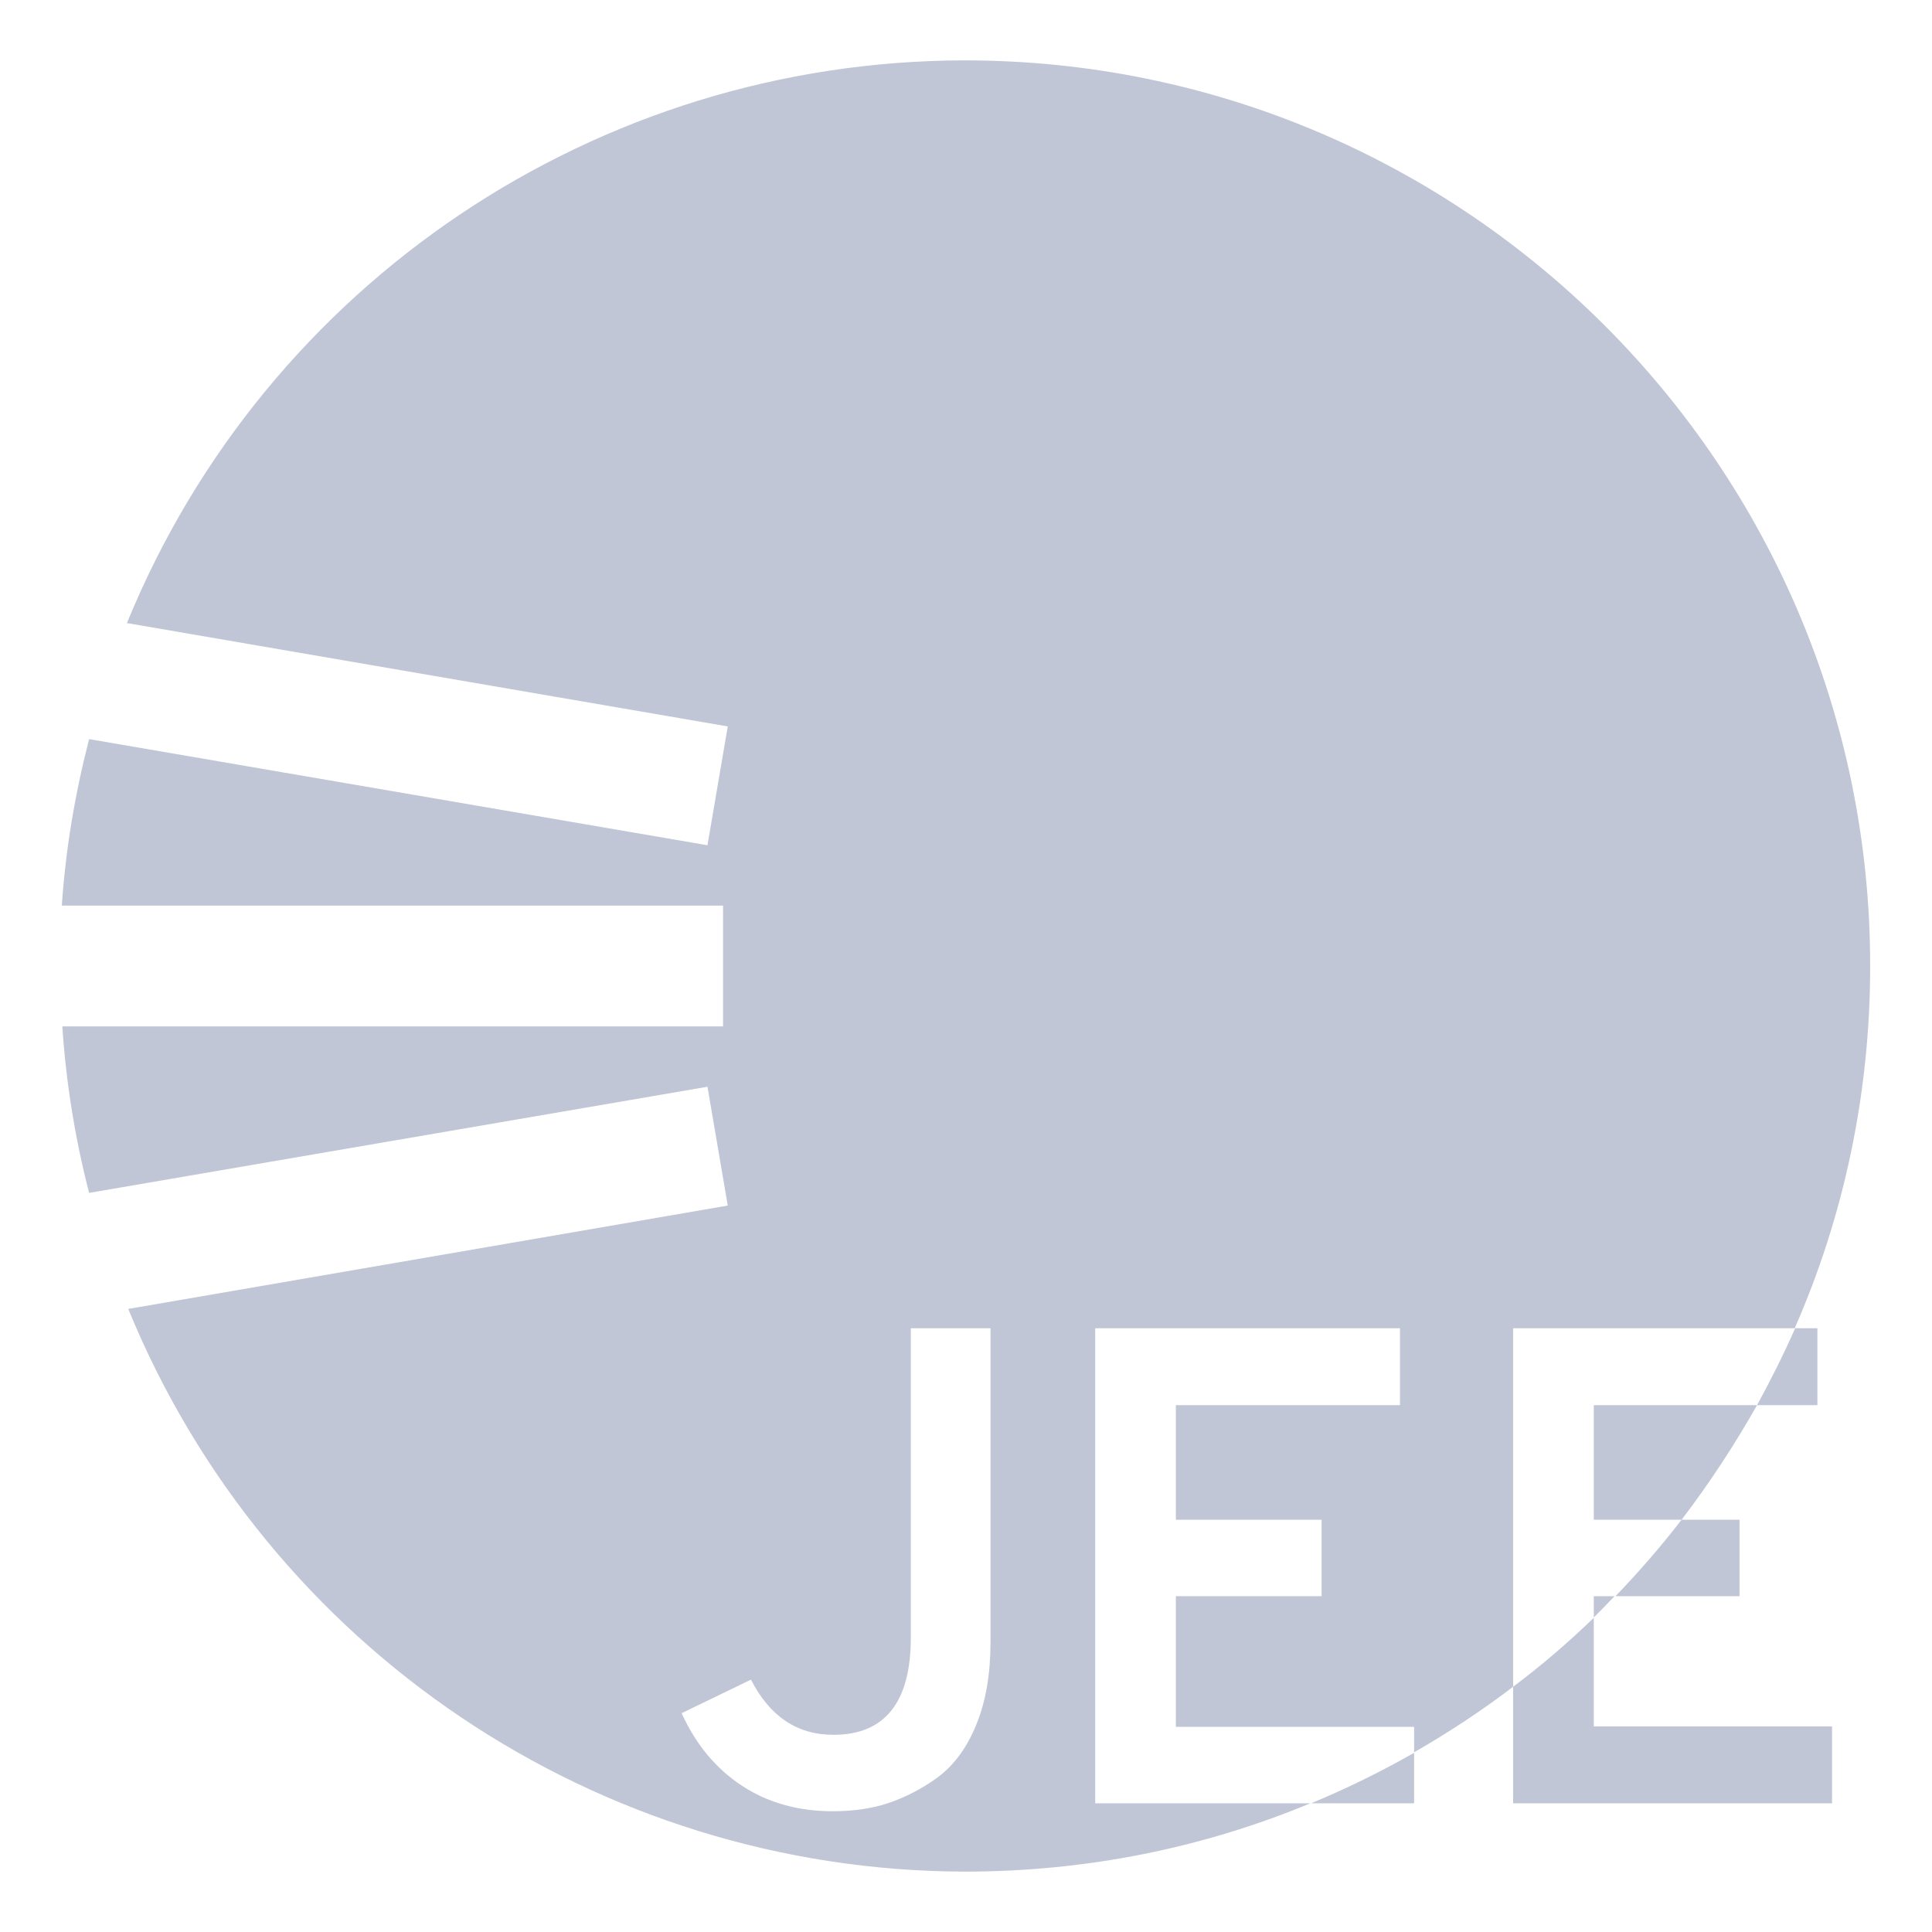 
<svg xmlns="http://www.w3.org/2000/svg" xmlns:xlink="http://www.w3.org/1999/xlink" width="16px" height="16px" viewBox="0 0 16 16" version="1.1">
<g id="surface1">
<path style=" stroke:none;fill-rule:nonzero;fill:#c1c6d6;fill-opacity:1;" d="M 6.895 15 C 7.059 15 7.211 14.98 7.352 14.934 C 7.492 14.887 7.633 14.816 7.766 14.719 C 7.902 14.617 8.008 14.473 8.086 14.281 C 8.164 14.09 8.203 13.863 8.203 13.598 L 8.203 11 L 7.543 11 L 7.543 13.562 C 7.543 14.098 7.328 14.367 6.902 14.367 C 6.602 14.367 6.375 14.215 6.219 13.91 L 5.645 14.188 C 5.762 14.445 5.926 14.645 6.145 14.789 C 6.359 14.93 6.613 15 6.895 15 Z M 10.852 14.934 C 9.969 15.301 9.004 15.5 7.988 15.5 C 4.949 15.492 2.215 13.652 1.062 10.84 L 6.027 9.984 L 5.859 9 L 0.738 9.879 C 0.621 9.426 0.547 8.965 0.516 8.5 L 5.988 8.5 L 5.988 7.5 L 0.512 7.5 C 0.543 7.035 0.621 6.574 0.738 6.121 L 5.859 7 L 6.027 6.016 L 1.051 5.16 C 2.203 2.344 4.945 0.504 7.988 0.5 C 12.129 0.5 15.488 3.859 15.488 8 C 15.488 9.066 15.266 10.082 14.863 11 L 15.051 11 L 15.051 11.637 L 14.551 11.637 C 14.664 11.43 14.77 11.219 14.867 11 L 12.531 11 L 12.531 13.969 C 12.766 13.793 12.988 13.602 13.199 13.398 L 13.199 14.297 L 15.172 14.297 L 15.172 14.934 L 12.531 14.934 L 12.531 13.969 C 12.27 14.168 11.996 14.348 11.711 14.512 L 11.711 14.301 L 9.738 14.301 L 9.738 13.219 L 10.945 13.219 L 10.945 12.586 L 9.738 12.586 L 9.738 11.637 L 11.594 11.637 L 11.594 11 L 9.07 11 L 9.07 14.934 Z M 10.859 14.934 L 11.711 14.934 L 11.711 14.516 C 11.438 14.672 11.152 14.812 10.859 14.934 Z M 14.551 11.637 C 14.363 11.969 14.156 12.285 13.926 12.586 L 14.406 12.586 L 14.406 13.219 L 13.379 13.219 C 13.57 13.02 13.754 12.809 13.926 12.586 L 13.199 12.586 L 13.199 11.637 Z M 13.371 13.219 C 13.316 13.277 13.258 13.336 13.199 13.395 L 13.199 13.219 Z M 13.371 13.219 "/>
</g>
</svg>

